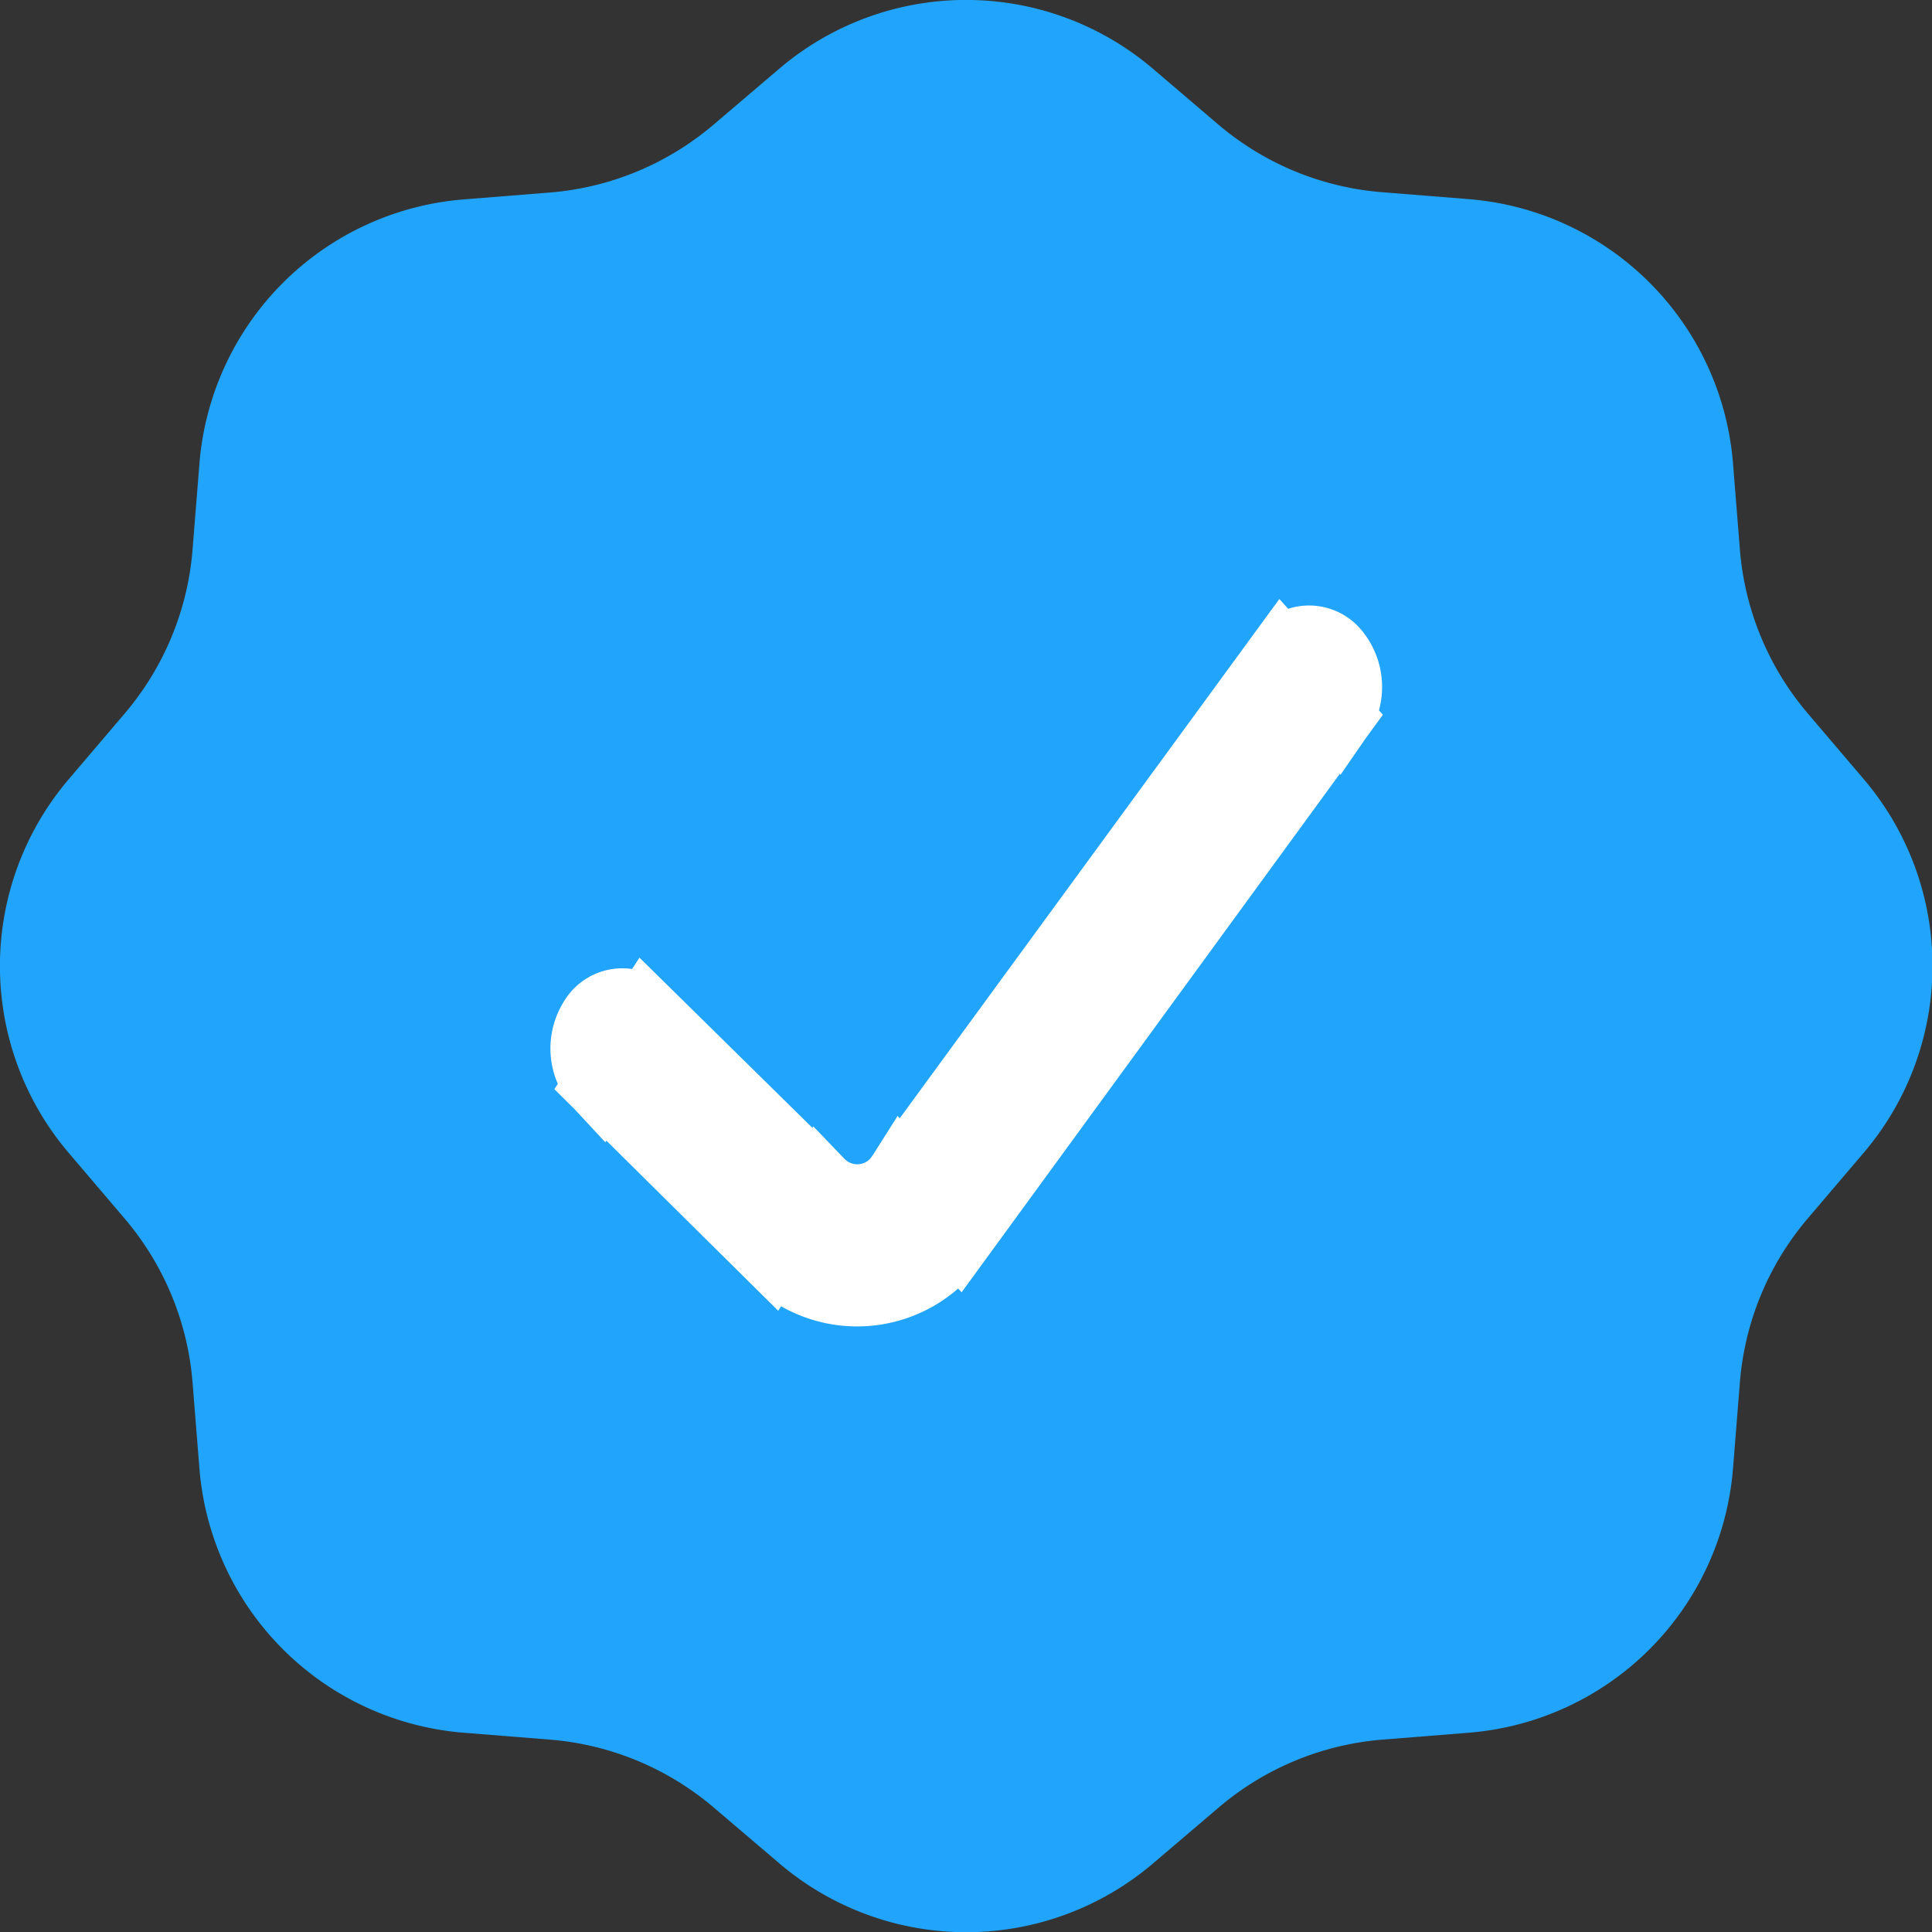 <svg xmlns="http://www.w3.org/2000/svg" width="13.486" height="13.486" viewBox="0 0 13.486 13.486">
  <rect x="0" y="0" width="13.486" height="13.486" fill="#333333" stroke="none"/>
  <g id="Group_3" data-name="Group 3" transform="translate(7712.117 4527.617)">
    <g id="Group_2" data-name="Group 2" transform="translate(-7712.117 -4527.617)">
      <g id="Huge-Icon_ecommerce_solid_badge-percent" data-name="Huge-Icon/ecommerce/solid/badge-percent" transform="translate(0 0)">
        <g id="badge_percent" data-name="badge percent">
          <path id="Combo_shape" data-name="Combo shape" d="M8.048.48a2.011,2.011,0,0,0-2.609,0L4.981.87a2.011,2.011,0,0,1-1.145.474l-.6.048A2.011,2.011,0,0,0,1.392,3.237l-.048.6A2.011,2.011,0,0,1,.87,4.981l-.39.458a2.011,2.011,0,0,0,0,2.609l.39.458A2.011,2.011,0,0,1,1.344,9.65l.048.6a2.011,2.011,0,0,0,1.845,1.845l.6.048a2.011,2.011,0,0,1,1.145.474l.458.39a2.011,2.011,0,0,0,2.609,0l.458-.39a2.011,2.011,0,0,1,1.145-.474l.6-.048a2.011,2.011,0,0,0,1.845-1.845l.048-.6a2.011,2.011,0,0,1,.474-1.145l.39-.458a2.011,2.011,0,0,0,0-2.609l-.39-.458a2.011,2.011,0,0,1-.474-1.145l-.048-.6a2.011,2.011,0,0,0-1.845-1.845l-.6-.048A2.011,2.011,0,0,1,8.505.87ZM4.732,5.4a.67.67,0,1,0-.67-.67A.67.67,0,0,0,4.732,5.4ZM9.425,8.754a.67.67,0,1,1-.67-.67A.67.67,0,0,1,9.425,8.754ZM9.11,5.087A.5.5,0,0,0,8.4,4.376L6.381,7.616l-2,.783a.5.5,0,0,0,.711.711Z" transform="translate(0 0)" fill="#21a4fb" fill-rule="evenodd"/>
          <circle id="Ellipse_1" data-name="Ellipse 1" cx="5.363" cy="5.363" r="5.363" transform="translate(1.715 1.38)" fill="#21a4fb"/>
        </g>
      </g>
    </g>
    <g id="Huge-icon_interface_outline_tick" data-name="Huge-icon/interface/outline/tick" transform="translate(-7708.027 -4523.139)">
      <path id="Vector_784" data-name="Vector 784" d="M.417,2.6a.226.226,0,0,0-.361.049A.367.367,0,0,0,.1,3.09ZM1.464,4.031l-.16.247h0ZM2.4,3.937,2.21,3.725h0ZM5.242.527A.369.369,0,0,0,5.222.081.225.225,0,0,0,4.86.1ZM.1,3.09,1.3,4.278l.321-.493L.417,2.6Zm2.5,1.059L5.242.527,4.86.1,2.21,3.725ZM1.3,4.278a.822.822,0,0,0,1.288-.13L2.21,3.725a.374.374,0,0,1-.586.059Z" transform="translate(0 0)" fill="#fff" stroke="#fff" stroke-width="0.5"/>
    </g>
  </g>
</svg>
